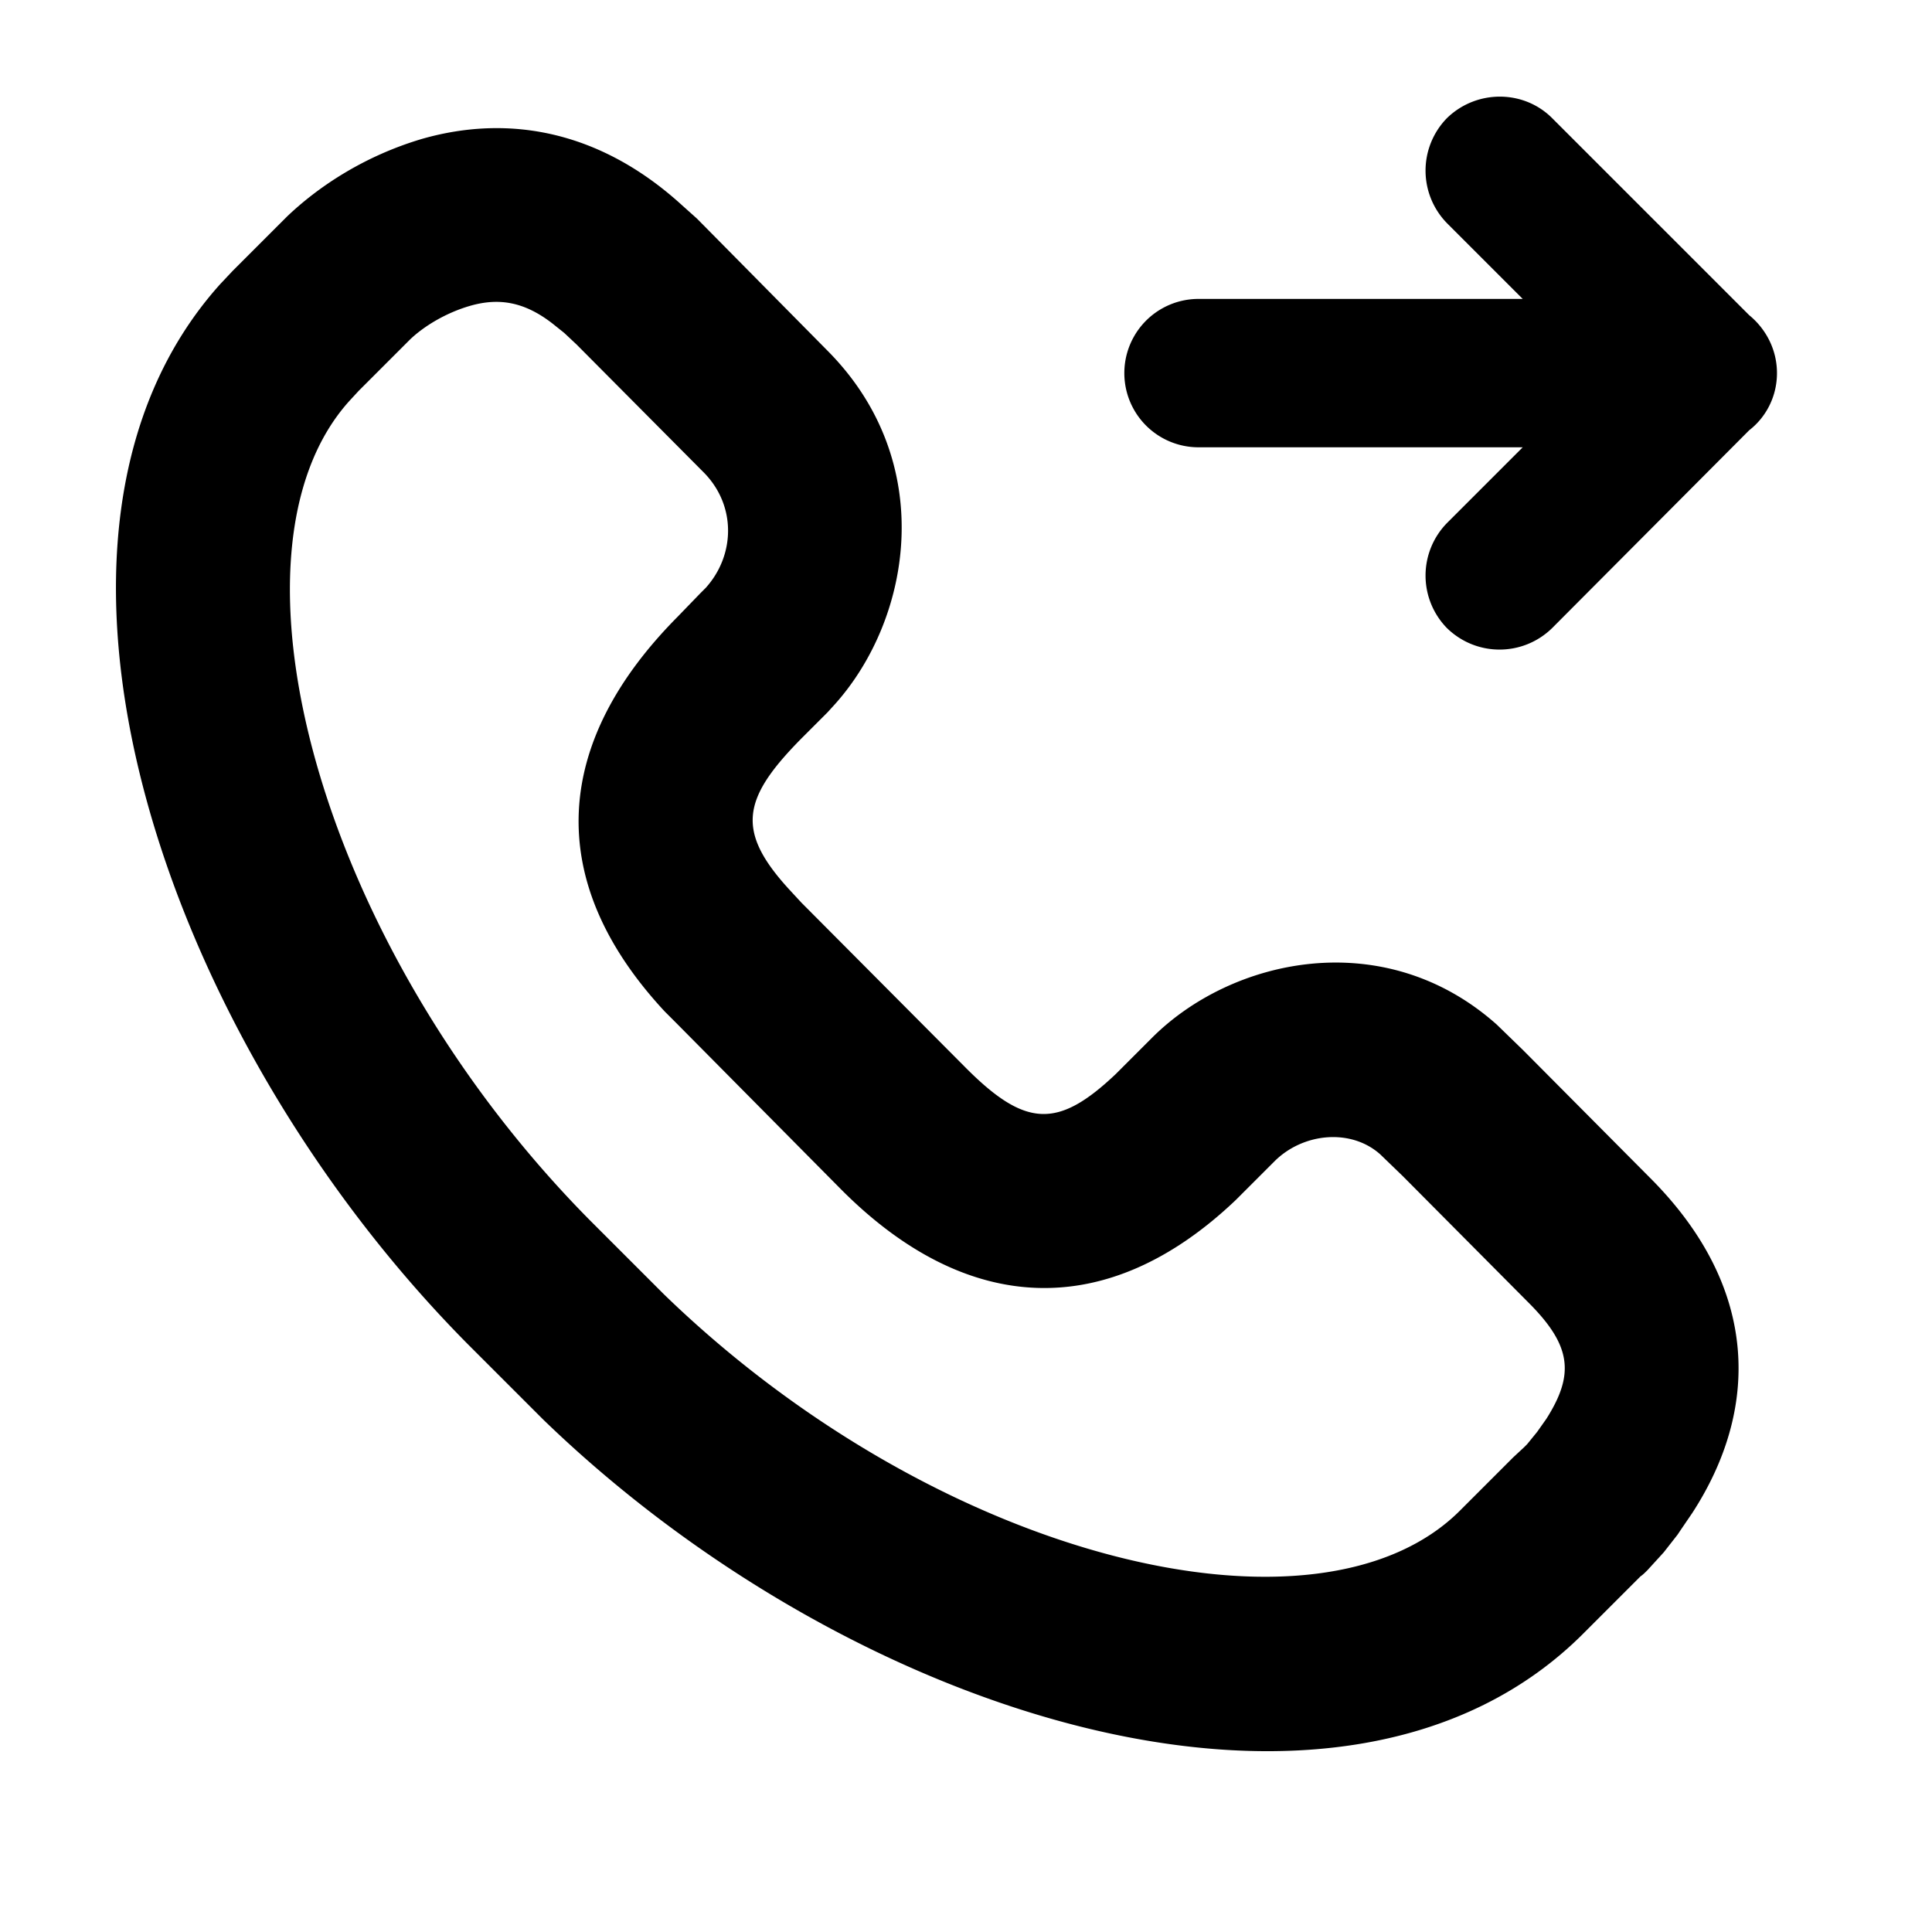 <?xml version="1.0" standalone="no"?><!DOCTYPE svg PUBLIC "-//W3C//DTD SVG 1.1//EN" "http://www.w3.org/Graphics/SVG/1.1/DTD/svg11.dtd"><svg t="1705143107685" class="icon" viewBox="0 0 1024 1024" version="1.1" xmlns="http://www.w3.org/2000/svg" p-id="10166" xmlns:xlink="http://www.w3.org/1999/xlink" width="200" height="200"><path d="M941.834 197.755c0 12.288-5.734 23.347-14.746 30.31l-104.448 104.858c-15.565 15.155-40.141 15.155-55.706 0a39.813 39.813 0 0 1 0-55.706l40.141-40.141h-172.032a39.322 39.322 0 0 1 0-78.643h172.032l-40.141-40.141a39.813 39.813 0 0 1 0-55.706c15.565-15.155 40.55-15.155 55.706 0l104.448 104.448c9.011 7.373 14.746 18.432 14.746 30.72z m-66.191 427.622c56.934 57.754 56.934 121.651 21.299 176.538l-6.144 9.011-1.638 2.458-7.373 9.421-8.602 9.421c-1.229 1.229-2.458 2.458-3.686 3.277l-2.048 2.048-27.853 27.853c-126.157 126.976-386.253 47.104-551.731-113.05l-40.141-40.141c-163.43-165.069-249.856-429.261-131.072-561.562l6.554-6.963 29.082-29.082c16.794-15.974 40.96-31.949 71.27-40.96 47.104-13.517 95.437-3.686 138.035 35.226l7.782 6.963 69.222 70.042c58.573 58.982 44.646 141.722 4.096 187.187l-4.096 4.506-13.926 13.926c-31.949 32.358-34.816 49.562-4.915 81.51l4.915 5.325 86.426 86.835c32.358 32.768 49.562 33.178 80.282 4.096l18.842-18.842c42.189-42.598 123.29-60.621 183.091-7.373l13.926 13.517 68.403 68.813z m-101.458 174.899l27.853-27.853 5.734-5.325 1.638-1.638 5.325-6.554 4.915-6.963c14.746-23.347 13.517-38.502-9.421-61.44l-66.765-67.174-11.878-11.469c-15.565-13.926-40.96-11.469-56.115 3.686l-20.48 20.48c-67.994 64.717-142.541 61.44-209.306-5.734l-87.245-88.064-6.144-6.144c-64.717-69.632-58.982-142.95 6.963-209.306l11.878-12.288 2.867-2.867c15.565-17.203 16.384-43.418-0.819-61.03l-67.584-67.994-6.554-6.144-6.144-4.915c-14.746-11.469-28.262-13.926-43.827-9.421-12.698 3.686-24.166 10.65-31.539 17.613l-27.443 27.443-4.915 5.325c-72.09 79.872-16.794 288.768 127.795 434.586l38.912 38.912c146.227 141.722 347.75 189.645 422.298 114.278z" p-id="10167"></path></svg>